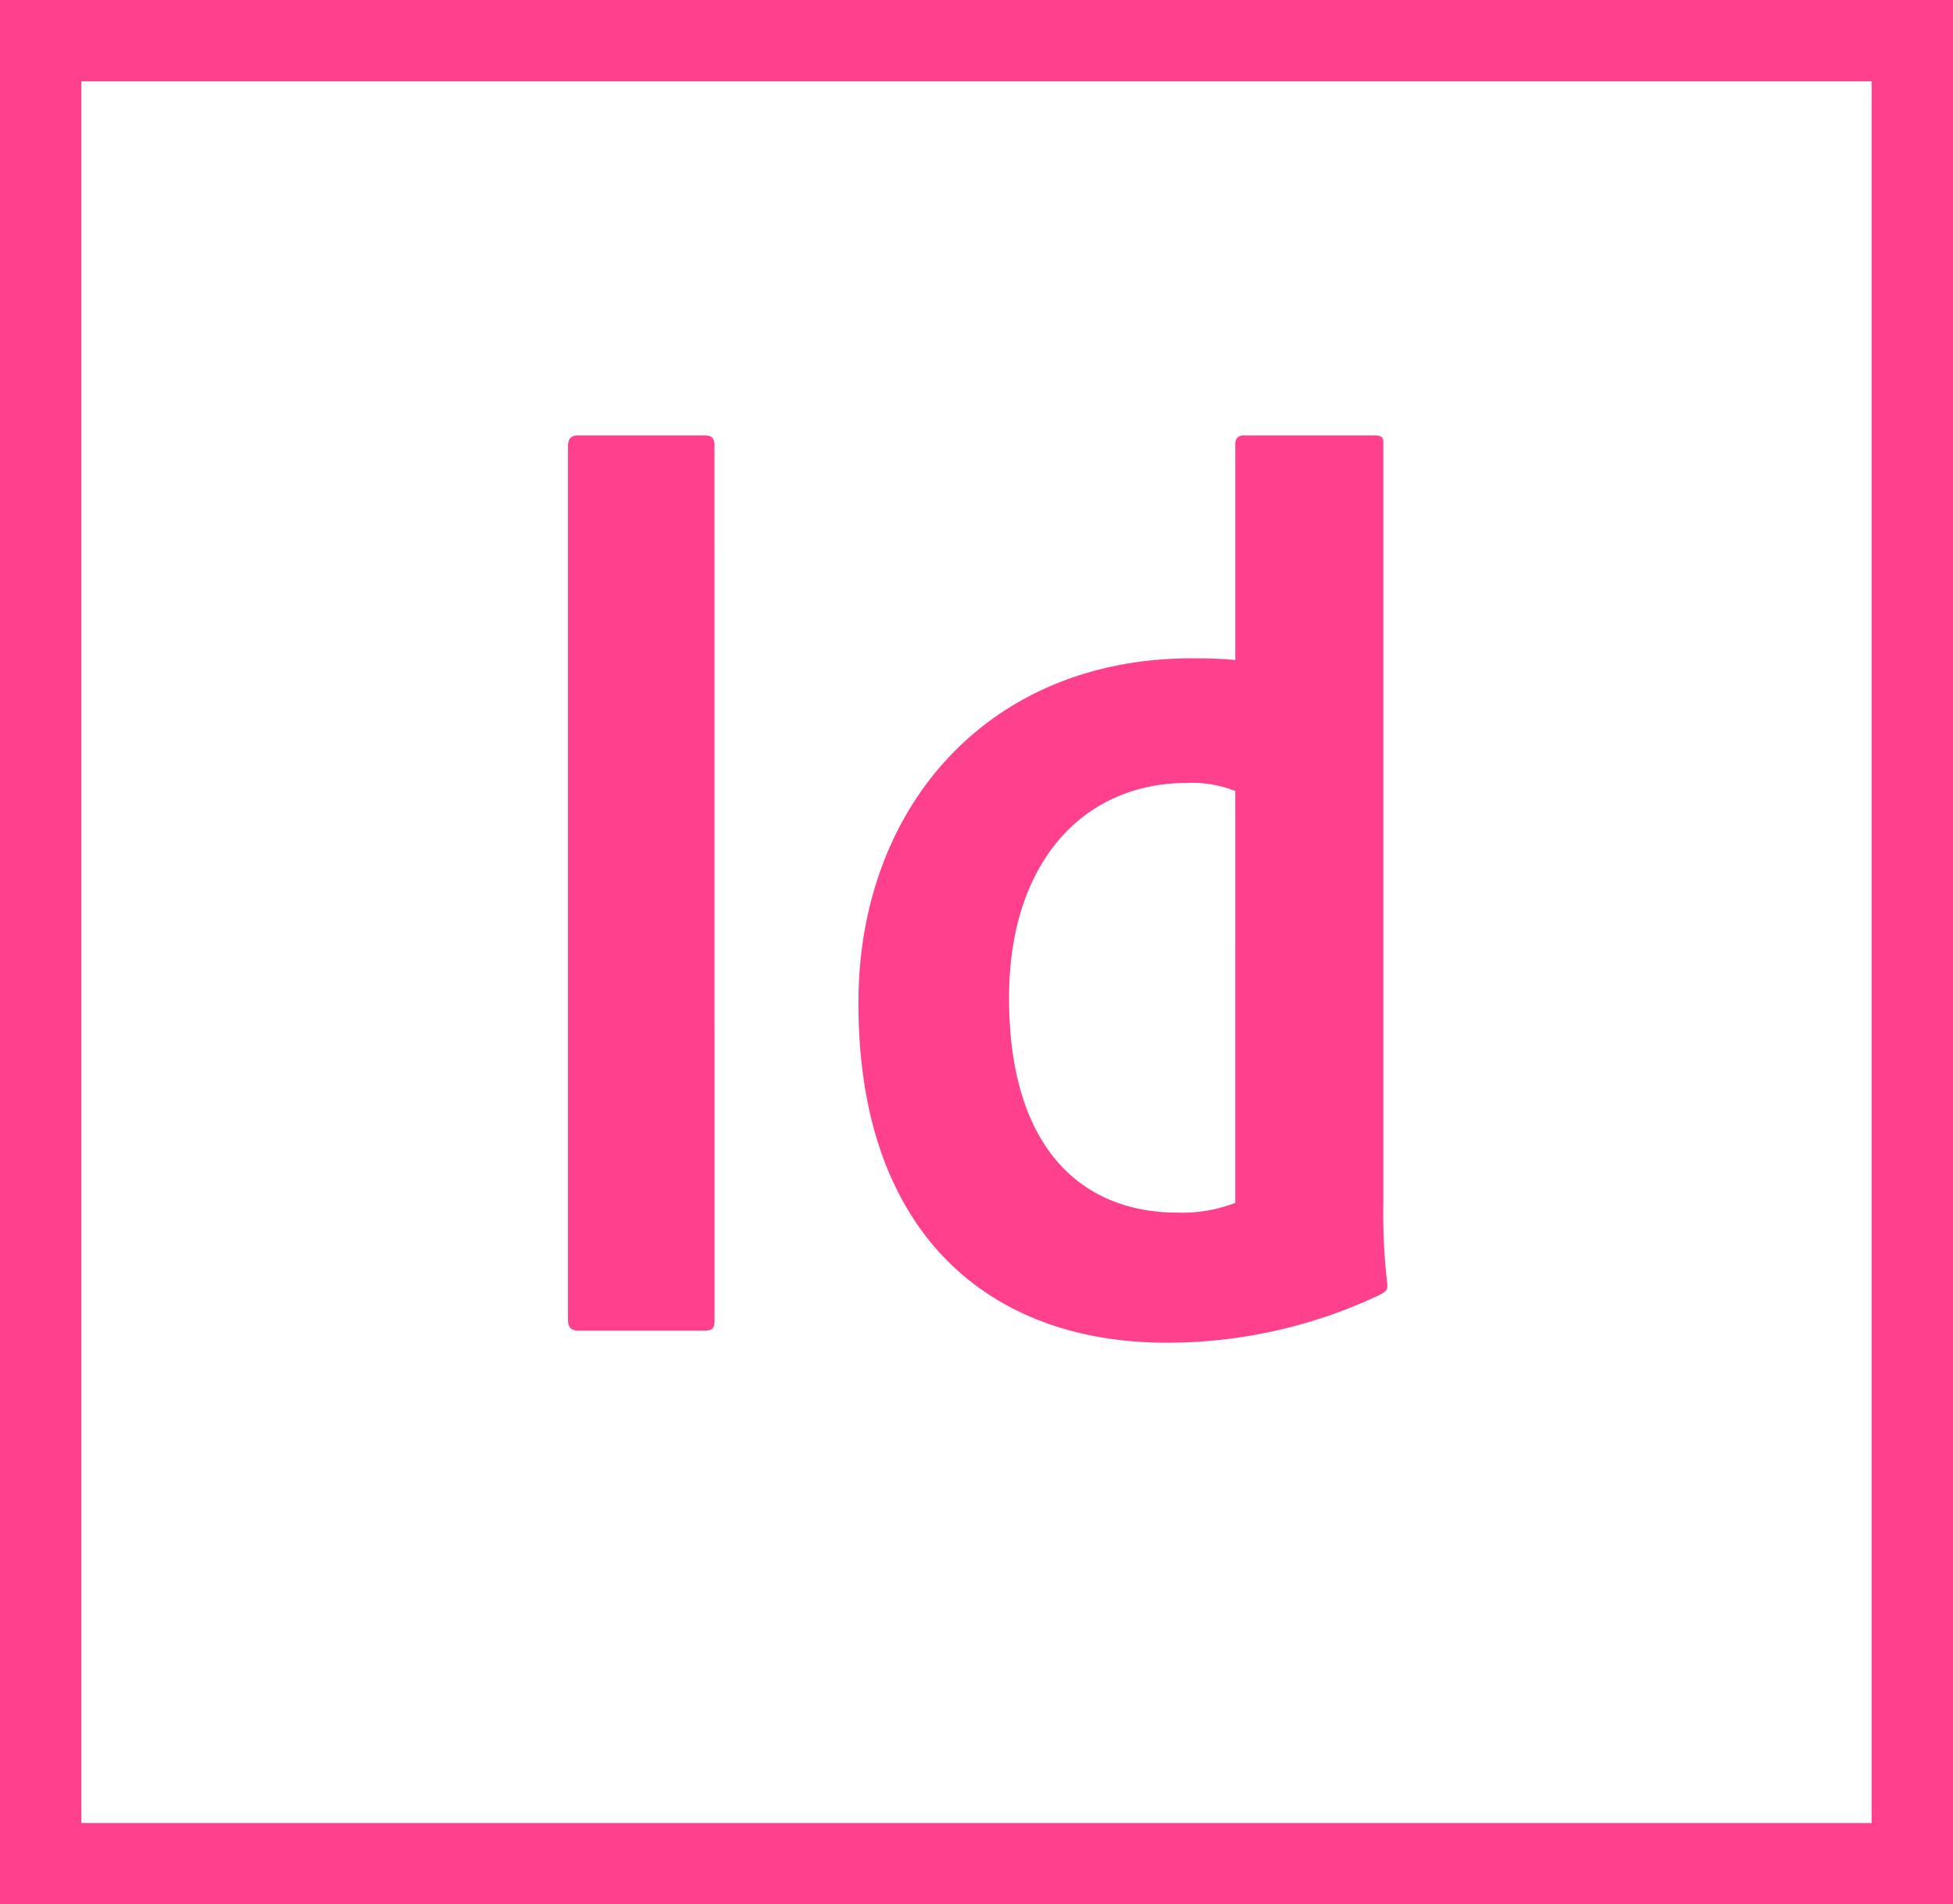<svg id="Grupo_100884" data-name="Grupo 100884" xmlns="http://www.w3.org/2000/svg" xmlns:xlink="http://www.w3.org/1999/xlink" width="78.557" height="76.593" viewBox="0 0 78.557 76.593">
  <defs>
    <radialGradient id="radial-gradient" cx="-3.775" cy="-0.477" r="0" gradientTransform="translate(0.014) scale(0.973 1)" gradientUnits="objectBoundingBox">
      <stop offset="0" stop-color="#4b2b36" stop-opacity="0.98"/>
      <stop offset="1" stop-color="#250012"/>
    </radialGradient>
  </defs>
  <path id="Trazado_161383" data-name="Trazado 161383" d="M1155.985,1127.549H1228V1197.6h-72.01Z" transform="translate(-1152.712 -1124.276)" fill="url(#radial-gradient)"/>
  <path id="Trazado_161384" data-name="Trazado 161384" d="M1150.711,1122.275h72.01v70.047h-72.01Zm-3.273,73.32h78.557V1119h-78.557Zm49.688-44.777a4.663,4.663,0,0,0-1.932-.327c-4.223,0-7.168,3.241-7.168,8.641,0,6.154,3.011,8.641,6.775,8.641a5.883,5.883,0,0,0,2.324-.393Zm-1.735-5.335a15.063,15.063,0,0,1,1.735.066v-8.707a.308.308,0,0,1,.327-.327h5.3c.262,0,.327.1.327.261v30.6a24.7,24.7,0,0,0,.164,3.306c0,.229-.066.262-.294.393a20.012,20.012,0,0,1-8.576,1.931c-7.234,0-12.405-4.484-12.405-13.617-.033-7.823,5.139-13.911,13.42-13.911Zm-19.213,26.611c0,.327-.065.426-.426.426h-5.041c-.327,0-.426-.164-.426-.426v-35.154c0-.327.164-.426.426-.426h5.073c.262,0,.393.1.393.393Z" transform="translate(-1147.438 -1119.002)" fill="#ff408c"/>
</svg>
